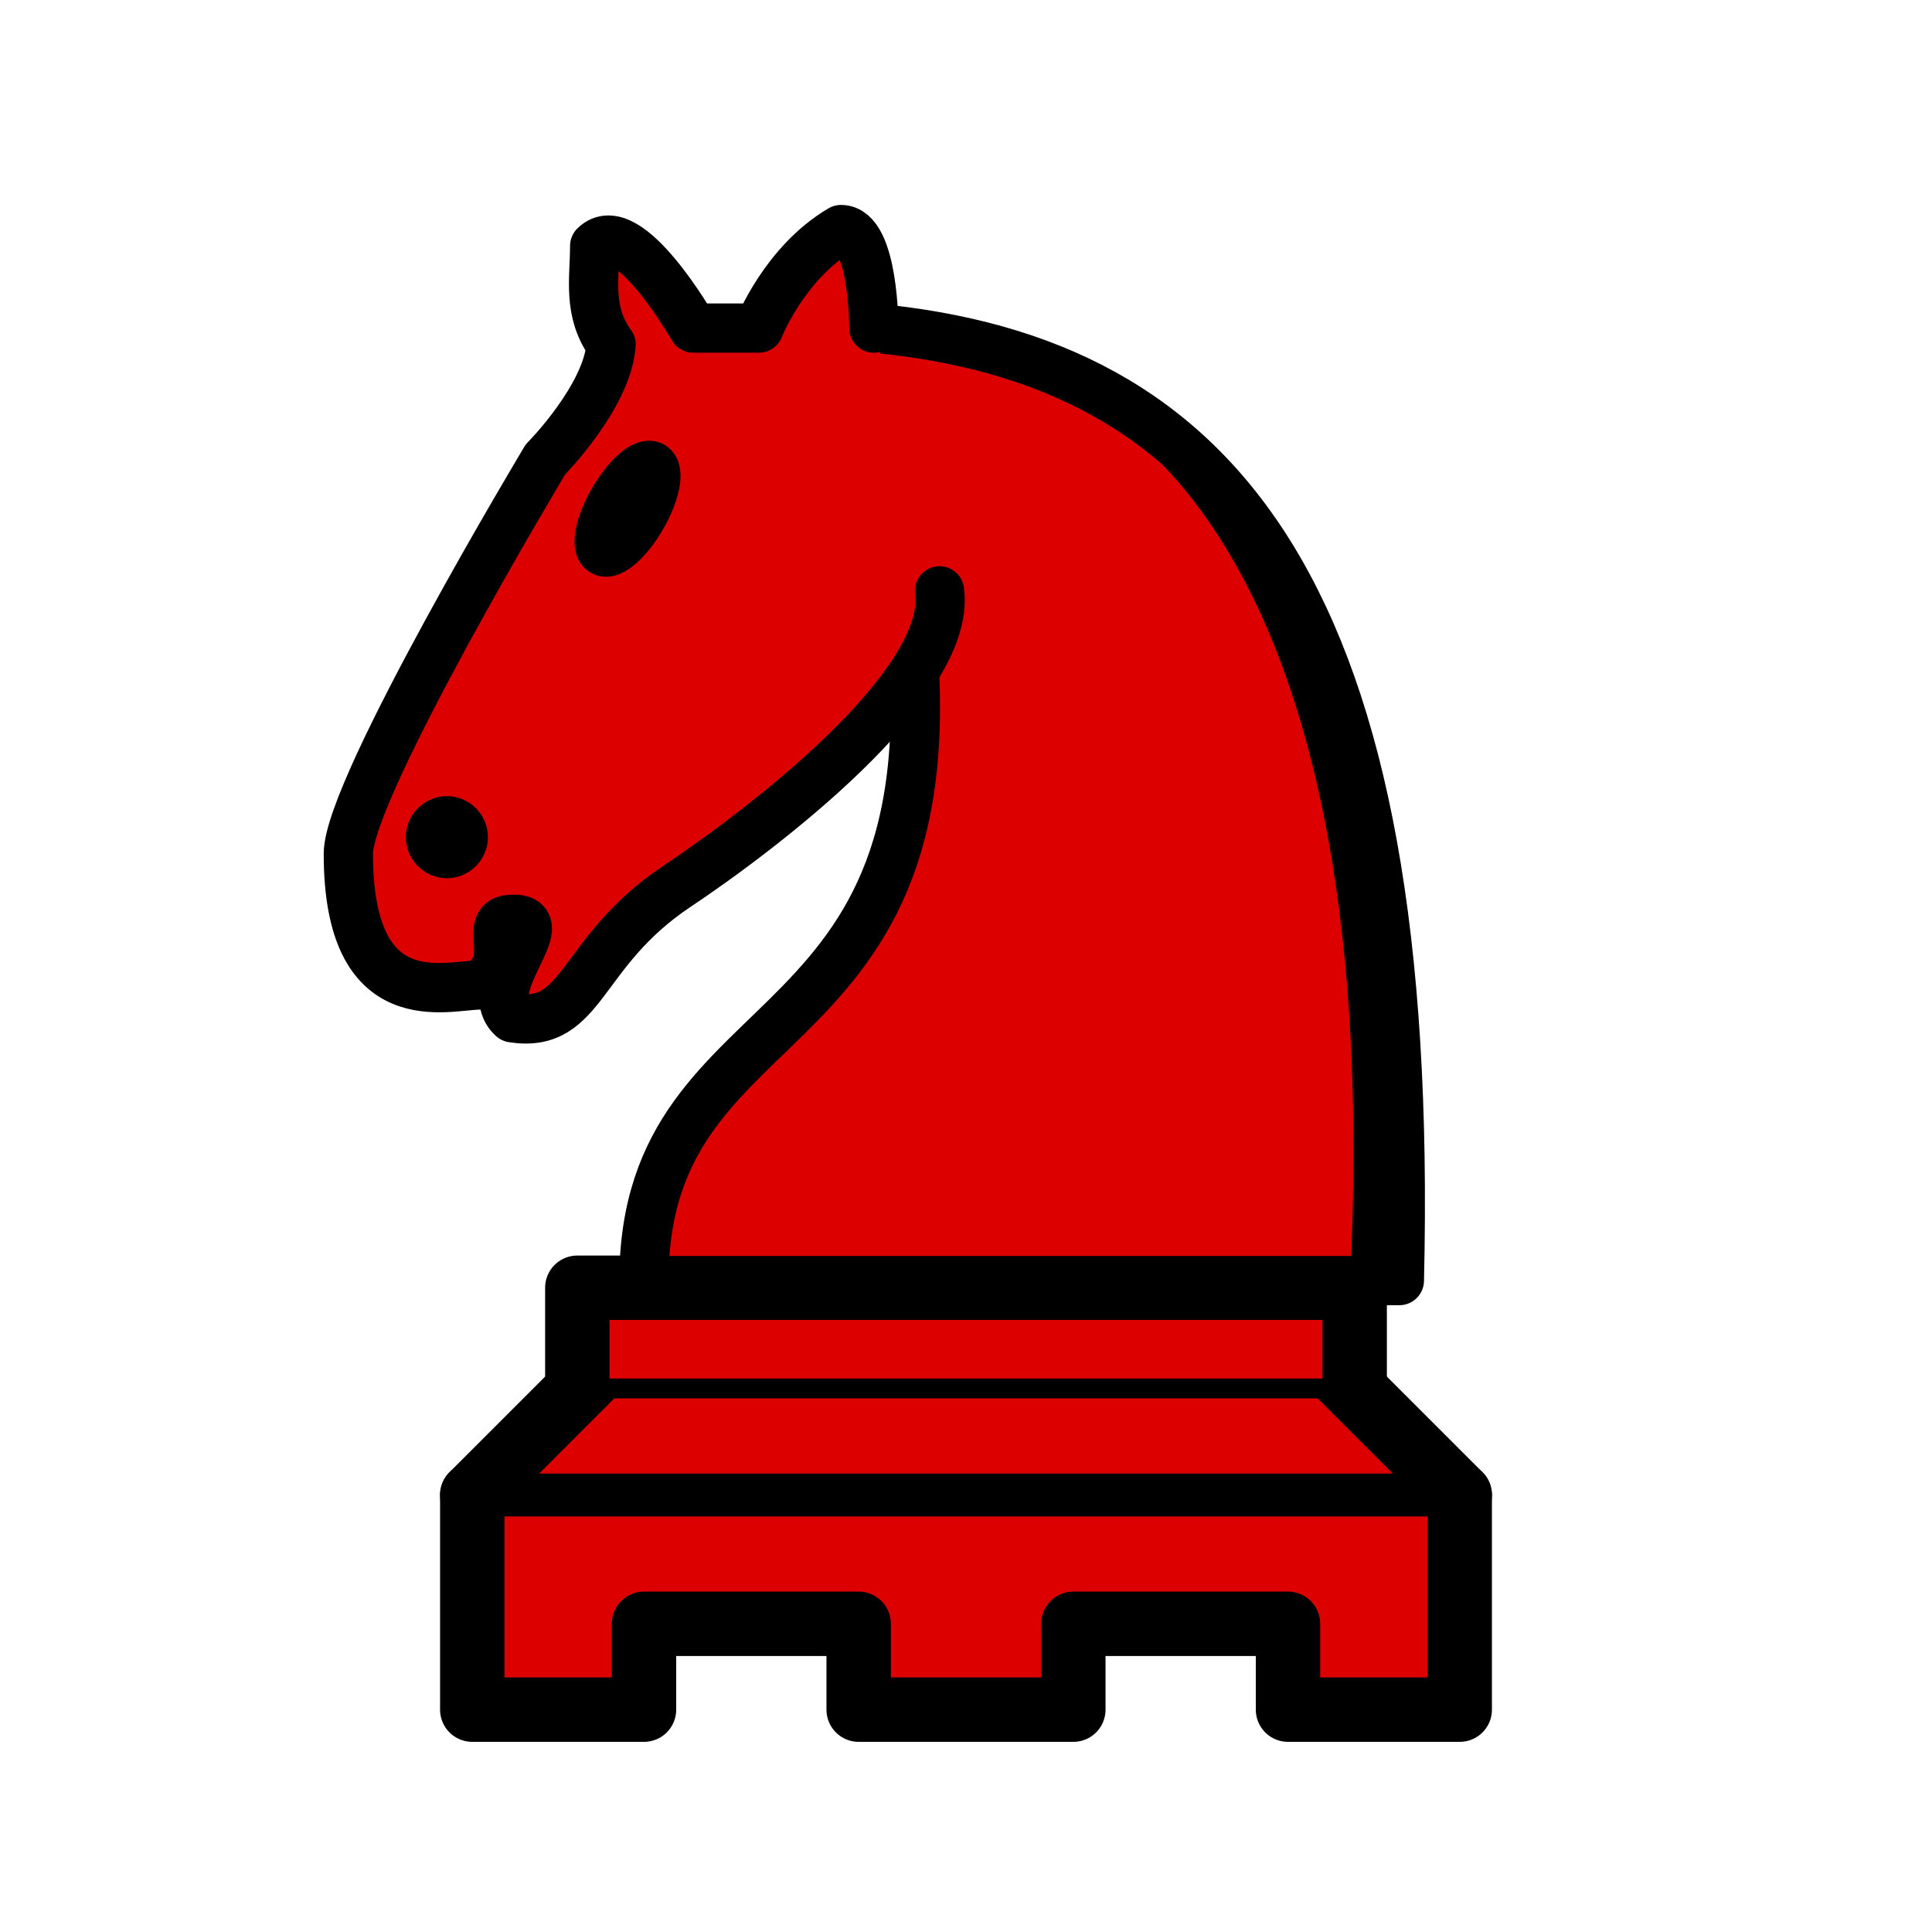 <?xml version="1.0" encoding="UTF-8" standalone="no"?>
<!DOCTYPE svg PUBLIC "-//W3C//DTD SVG 1.1//EN" "http://www.w3.org/Graphics/SVG/1.1/DTD/svg11.dtd">
<svg width="100%" height="100%" viewBox="0 0 45 45" version="1.1" xmlns="http://www.w3.org/2000/svg" xmlns:xlink="http://www.w3.org/1999/xlink" xml:space="preserve" xmlns:serif="http://www.serif.com/" style="fill-rule:evenodd;clip-rule:evenodd;stroke-linecap:round;stroke-linejoin:round;">
    <g id="Layer-1" serif:id="Layer 1">
        <g id="g3481" transform="matrix(1,0,0,1,0,-0.309)">
            <path id="path3127" d="M34,35.13L31,32.13L14,32.13L11,35.13" style="fill:rgb(221,0,0);stroke:black;stroke-width:1.5px;"/>
            <g id="g3476">
                <path id="path3129" d="M11,35.13L11,40.13L15,40.13L15,38.13L20,38.13L20,40.13L25,40.13L25,38.13L30,38.13L30,40.13L34,40.13L34,35.13" style="fill:rgb(221,0,0);stroke:black;stroke-width:1.5px;stroke-linecap:butt;"/>
                <path id="path3125" d="M31.553,32.418L31.553,30.303L13.447,30.303L13.447,32.418" style="fill:rgb(221,0,0);stroke:black;stroke-width:1.5px;stroke-linecap:butt;stroke-linejoin:miter;"/>
                <path id="path5175" d="M11,35.13L34,35.13" style="fill:none;stroke:black;stroke-width:1px;stroke-linejoin:miter;"/>
            </g>
        </g>
        <g id="Layer-11" serif:id="Layer 1" transform="matrix(-0.765,0,0,-0.765,37.206,35.182)">
            <path id="path3491" d="M22.029,36C11.529,35 5.529,28 6.029,7L29.029,7C29.029,16 19.029,13.5 21.029,28" style="fill:rgb(221,0,0);stroke:black;stroke-width:1.5px;stroke-linejoin:miter;"/>
            <path id="path3495" d="M20.029,28C19.644,25.089 25.582,20.631 28.029,19C31.029,17 30.848,14.657 33.029,15C34.071,15.944 31.616,18.038 33.029,18C34.029,18 32.842,16.768 34.029,16C35.029,16 38.032,15 38.029,20C38.029,22 32.029,32 32.029,32C32.029,32 30.143,33.902 30.029,35.5C30.755,36.494 30.529,37.5 30.529,38.5C29.529,39.5 27.529,36 27.529,36L25.529,36C25.529,36 24.747,37.992 23.029,39C22.029,39 22.029,36 22.029,36" style="fill:rgb(221,0,0);stroke:black;stroke-width:1.5px;"/>
            <g id="path3499" transform="matrix(-1,0,0,-1,43.529,44)">
                <path d="M9,23.5C9,23.774 8.774,24 8.5,24C8.226,24 8,23.774 8,23.5C8,23.226 8.226,23 8.5,23C8.774,23 9,23.226 9,23.5Z" style="fill-rule:nonzero;stroke:black;stroke-width:1.5px;"/>
            </g>
            <g id="path3501" transform="matrix(-0.866,-0.5,0.5,-0.866,34.336,51.173)">
                <path d="M15,15.5C15,16.323 14.774,17 14.5,17C14.226,17 14,16.323 14,15.5C14,14.677 14.226,14 14.5,14C14.774,14 15,14.677 15,15.5Z" style="fill-rule:nonzero;stroke:black;stroke-width:1.5px;"/>
            </g>
            <path id="path8049" d="M7.029,7C6.029,27 12.529,34.5 19.029,35.5" style="fill:none;stroke:black;stroke-width:1px;stroke-linejoin:miter;"/>
        </g>
        <path id="path4590" d="M30,30L15,30" style="fill:none;stroke:black;stroke-width:1px;stroke-linecap:butt;stroke-linejoin:miter;"/>
    </g>
</svg>
